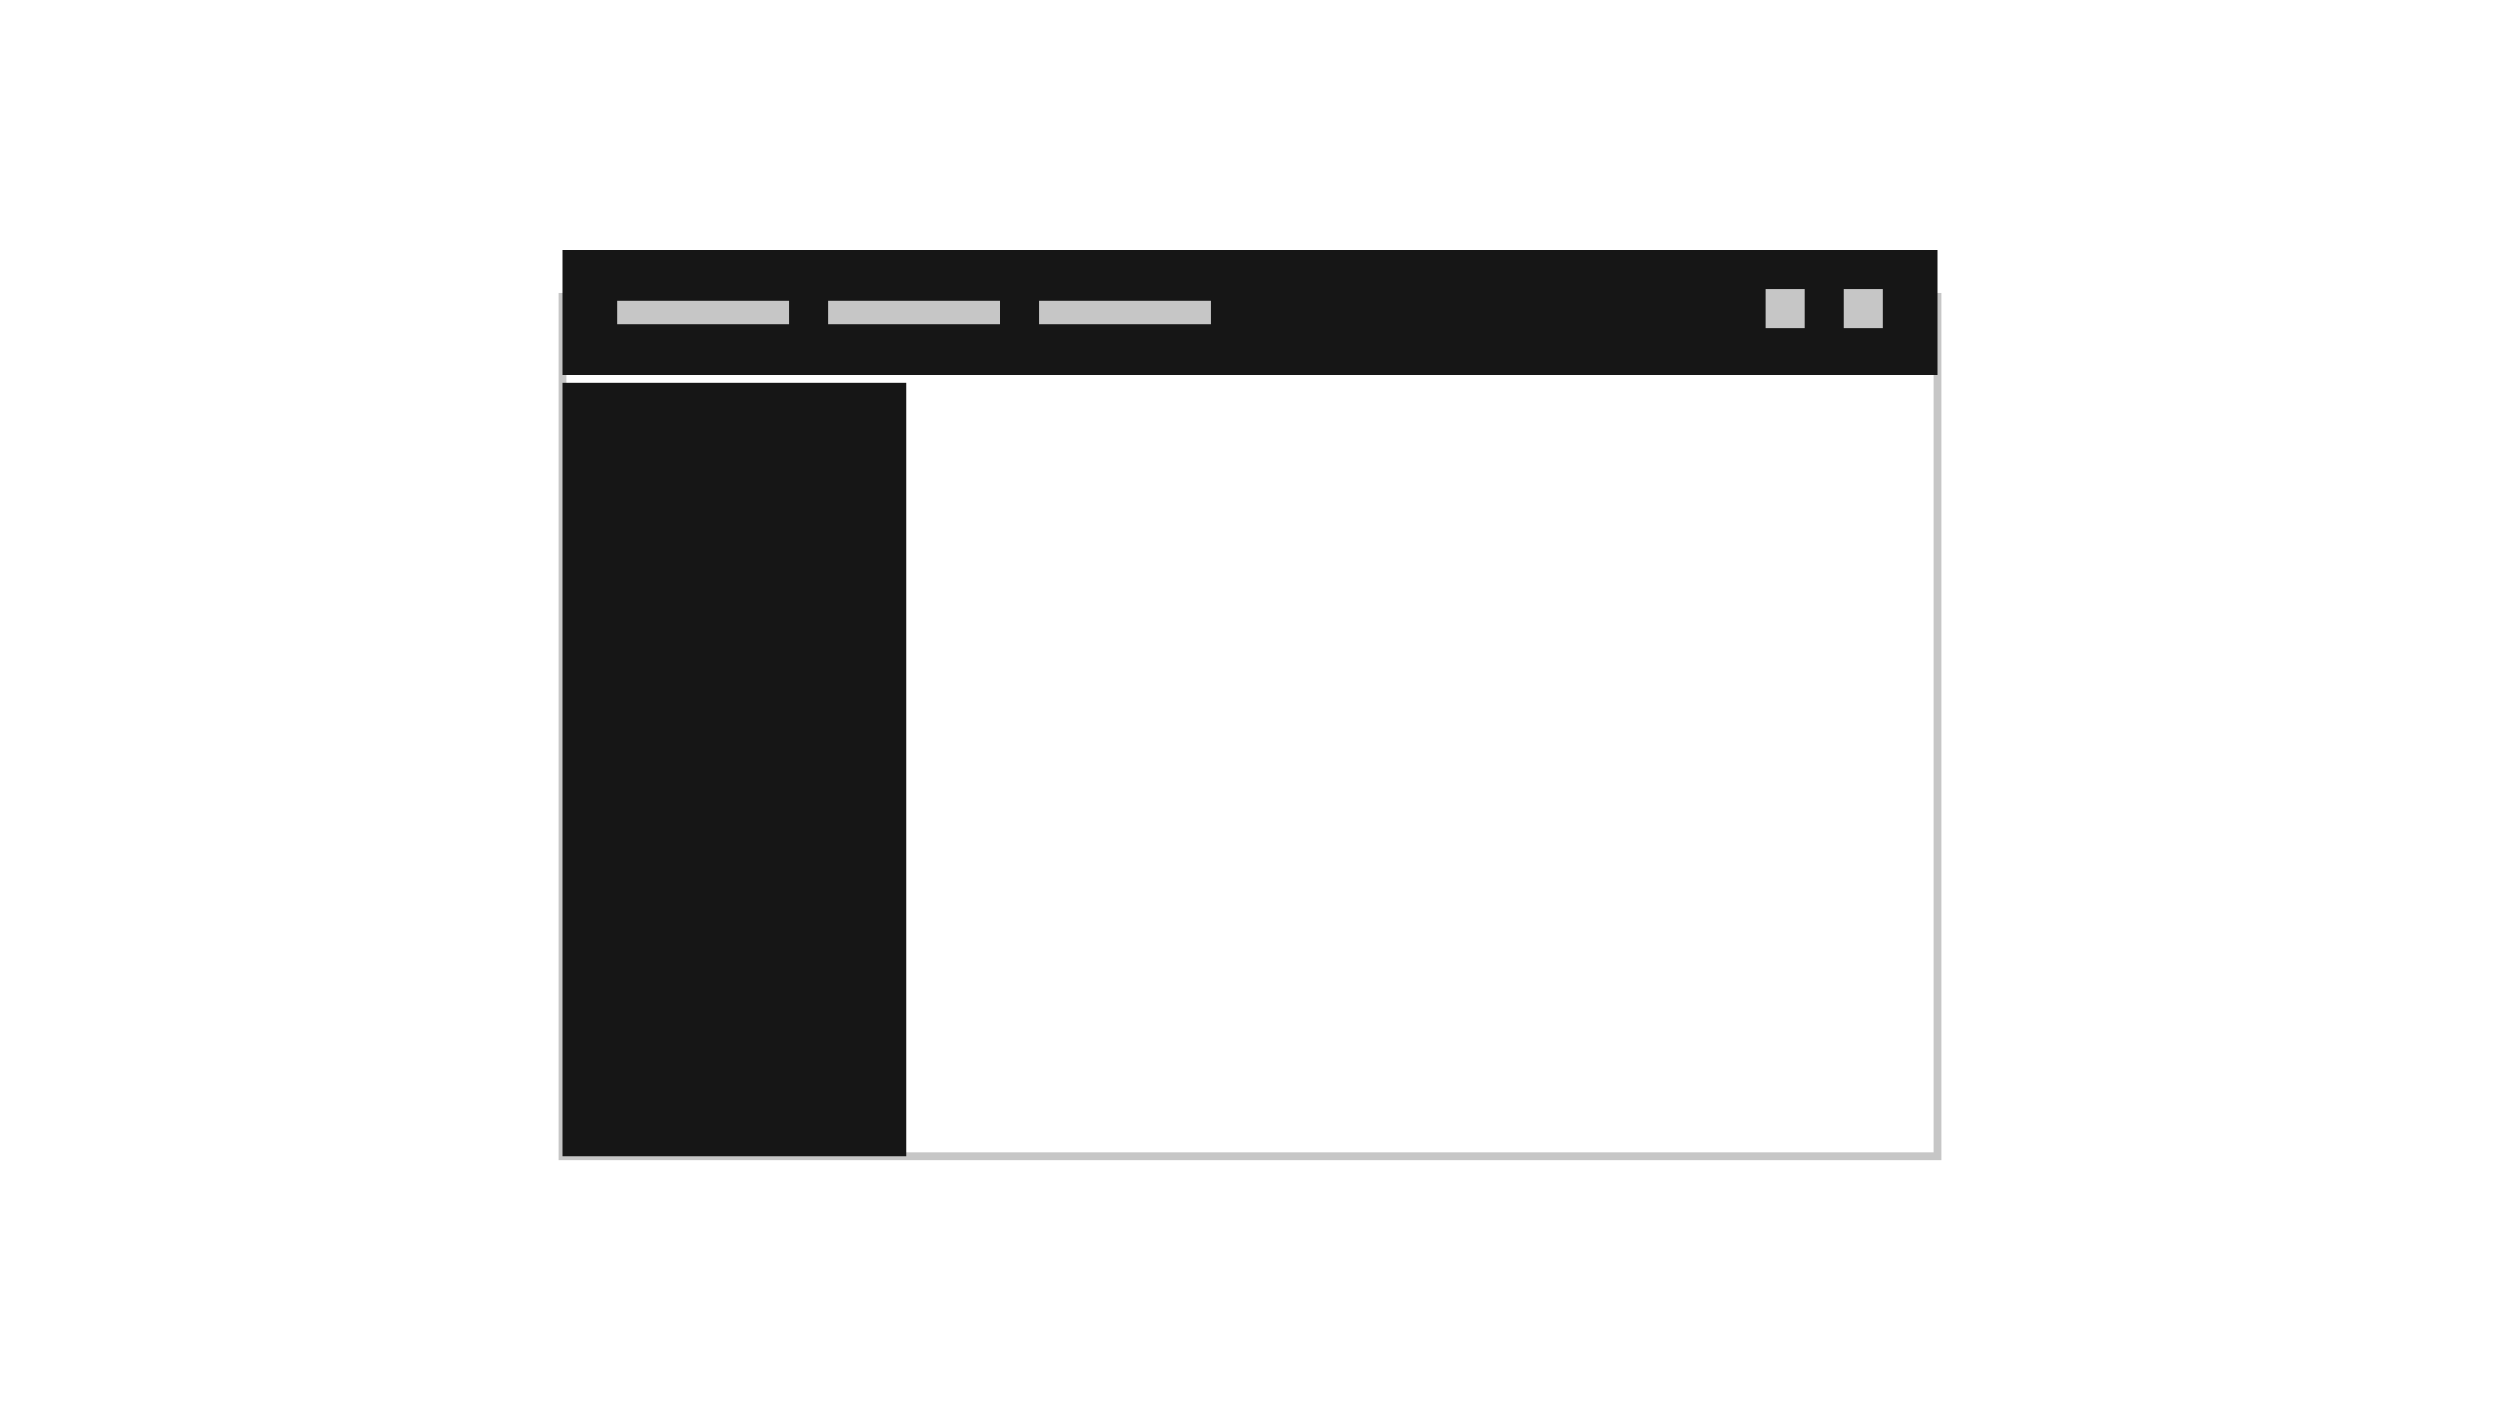 <?xml version="1.0" encoding="UTF-8"?>
<svg width="320px" height="180px" viewBox="0 0 320 180" version="1.1" xmlns="http://www.w3.org/2000/svg" xmlns:xlink="http://www.w3.org/1999/xlink">
    <title>ui-shell</title>
    <g id="ui-shell" stroke="none" stroke-width="1" fill="none" fill-rule="evenodd">
        <rect id="Rectangle-Copy" stroke="#C6C6C6" x="72" y="38" width="176" height="110"></rect>
        <rect id="Rectangle-Copy-39" fill="#161616" x="72" y="32" width="176" height="16"></rect>
        <rect id="Rectangle-Copy-40" fill="#161616" x="72" y="49" width="44" height="99"></rect>
        <rect id="Rectangle-Copy-47" fill="#C6C6C6" x="106" y="38.5" width="22" height="3"></rect>
        <rect id="Rectangle-Copy-48" fill="#C6C6C6" x="79" y="38.5" width="22" height="3"></rect>
        <rect id="Rectangle-Copy-49" fill="#C6C6C6" x="133" y="38.5" width="22" height="3"></rect>
        <rect id="Rectangle-Copy-50" fill="#C6C6C6" x="226" y="37" width="5" height="5"></rect>
        <rect id="Rectangle-Copy-51" fill="#C6C6C6" x="236" y="37" width="5" height="5"></rect>
    </g>
</svg>